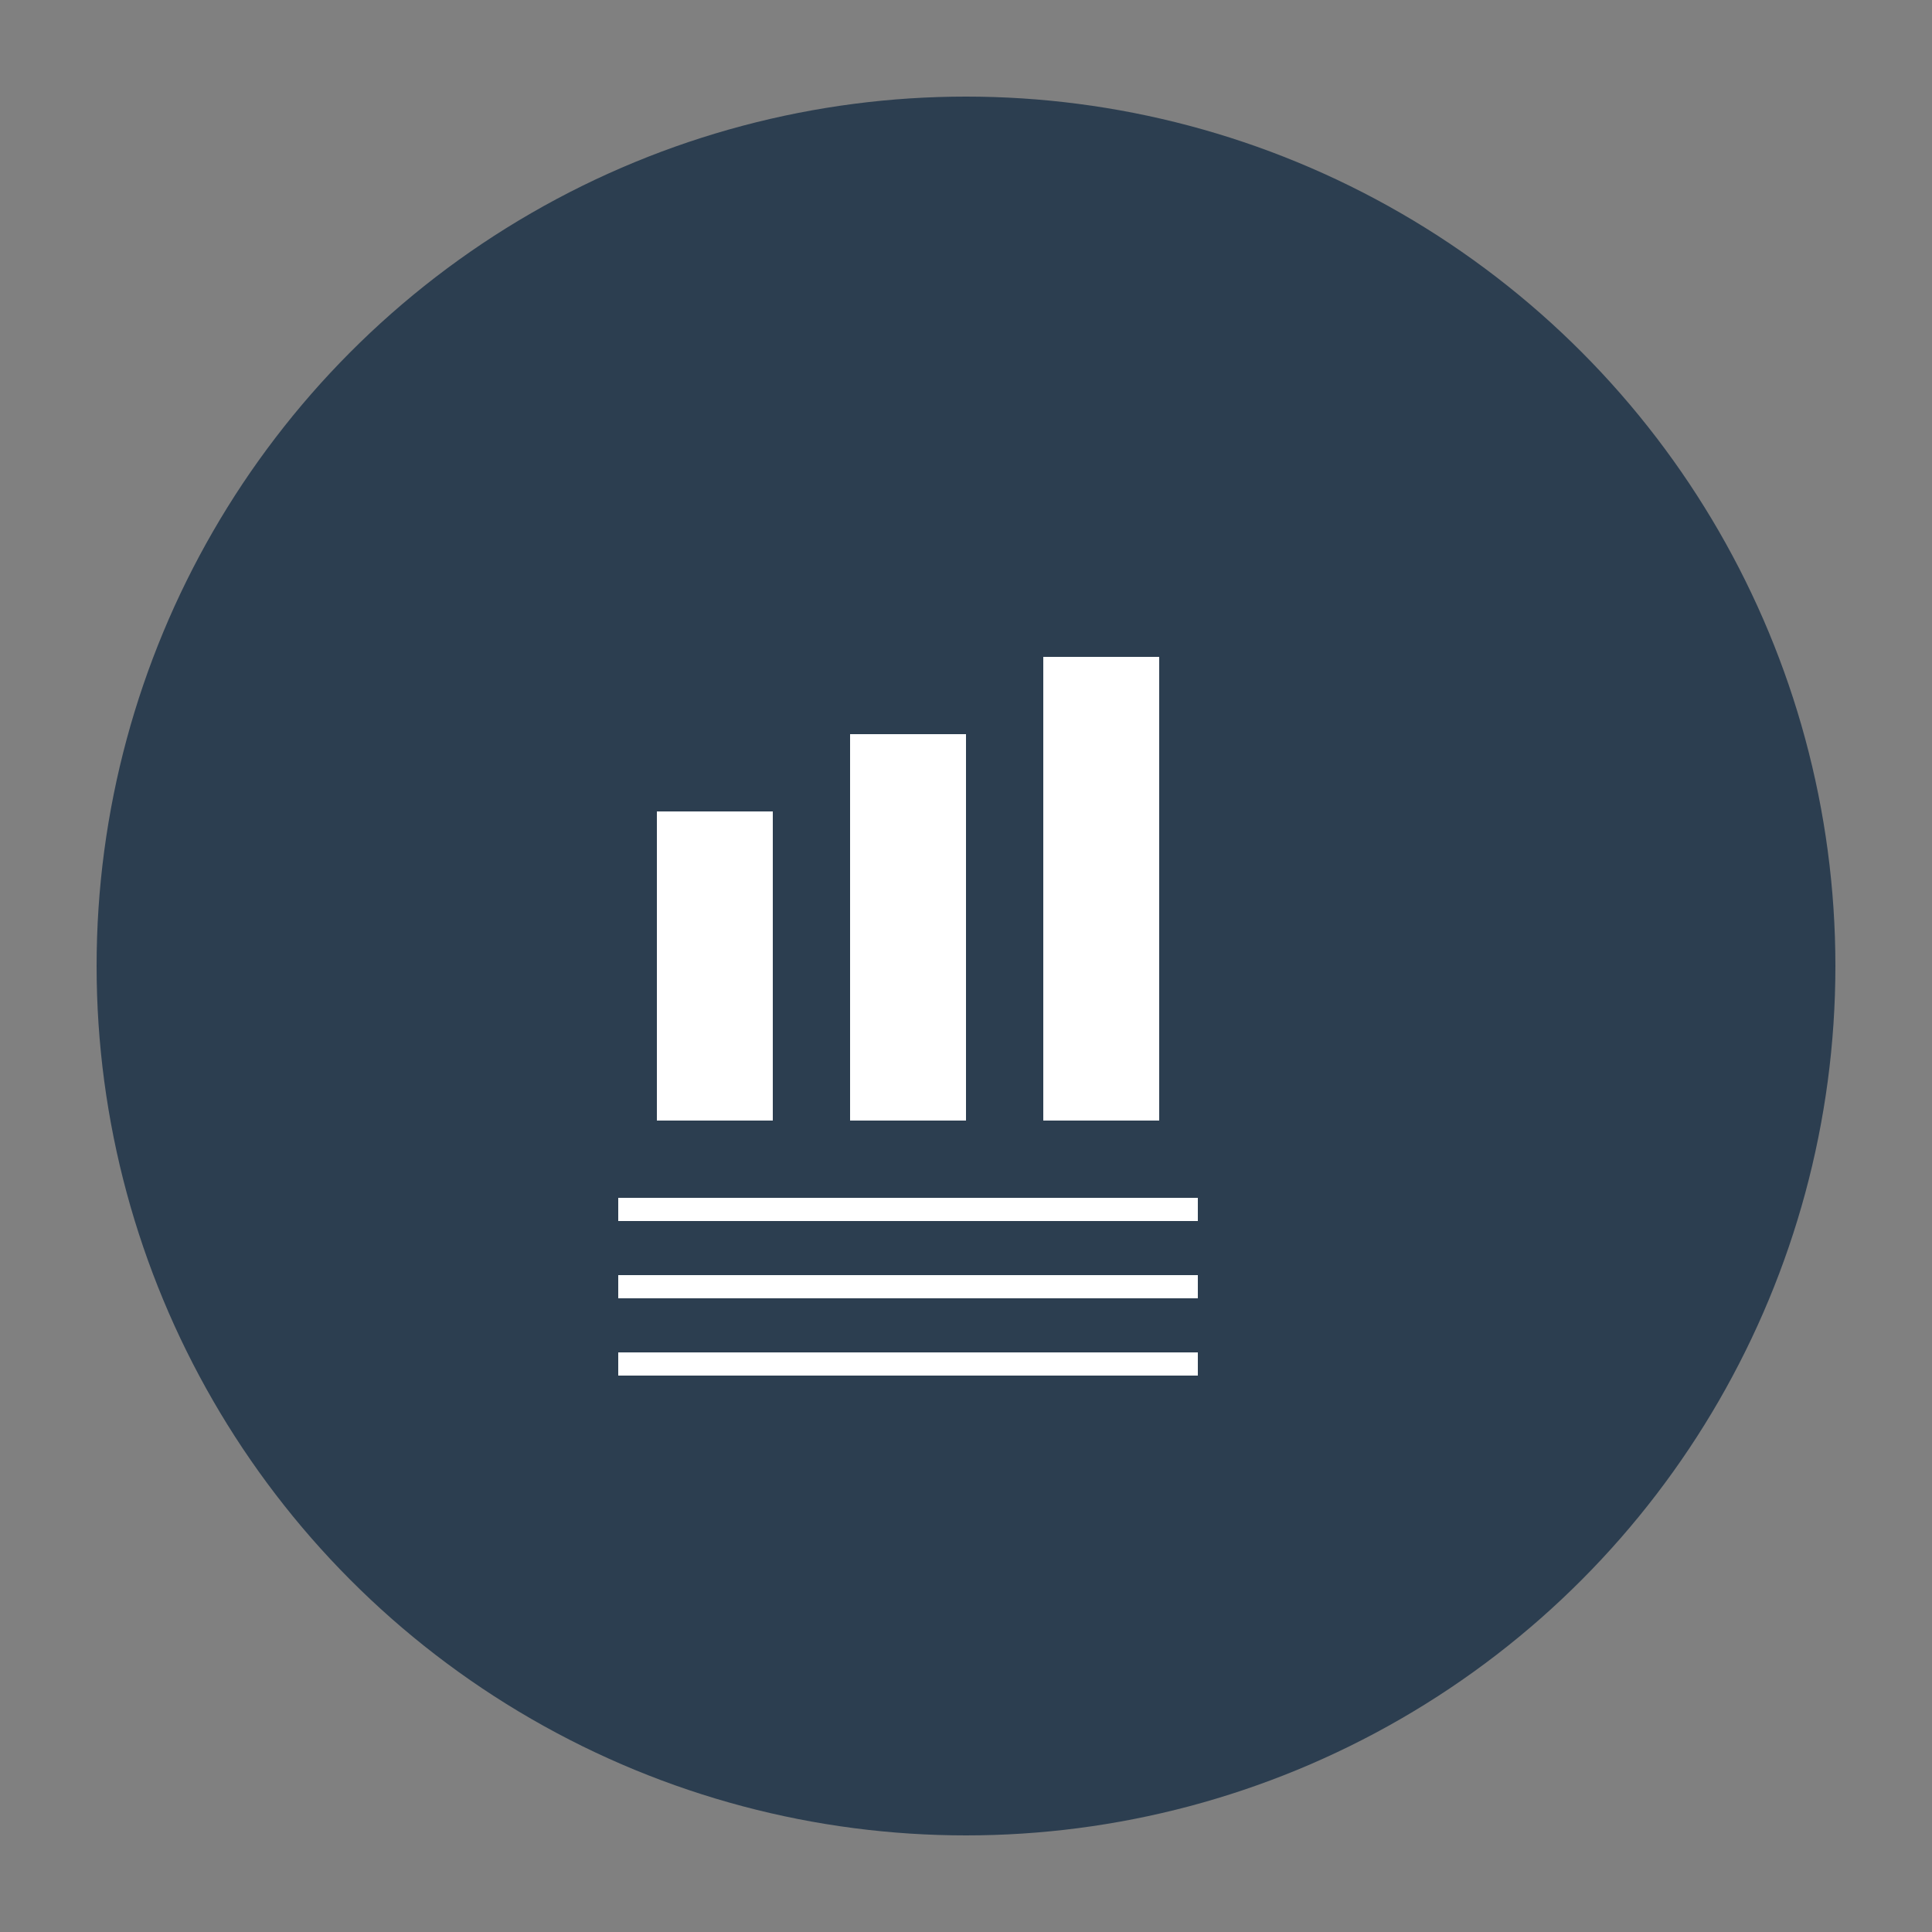 <svg xmlns="http://www.w3.org/2000/svg" viewBox="0 0 100 100">
  <rect x="0" y="0" width="100" height="100" fill="#808080" stroke="none"/>
  <circle cx="50" cy="50" r="45" fill="#2c3e50"/>
  <g transform="translate(30,30) scale(0.4)">
    <!-- Bar chart from the logo -->
    <rect x="10" y="30" width="15" height="40" fill="white"/>
    <rect x="35" y="20" width="15" height="50" fill="white"/>
    <rect x="60" y="10" width="15" height="60" fill="white"/>
    <!-- Lines representing the base -->
    <rect x="5" y="80" width="75" height="3" fill="white"/>
    <rect x="5" y="90" width="75" height="3" fill="white"/>
    <rect x="5" y="100" width="75" height="3" fill="white"/>
  </g>
</svg> 